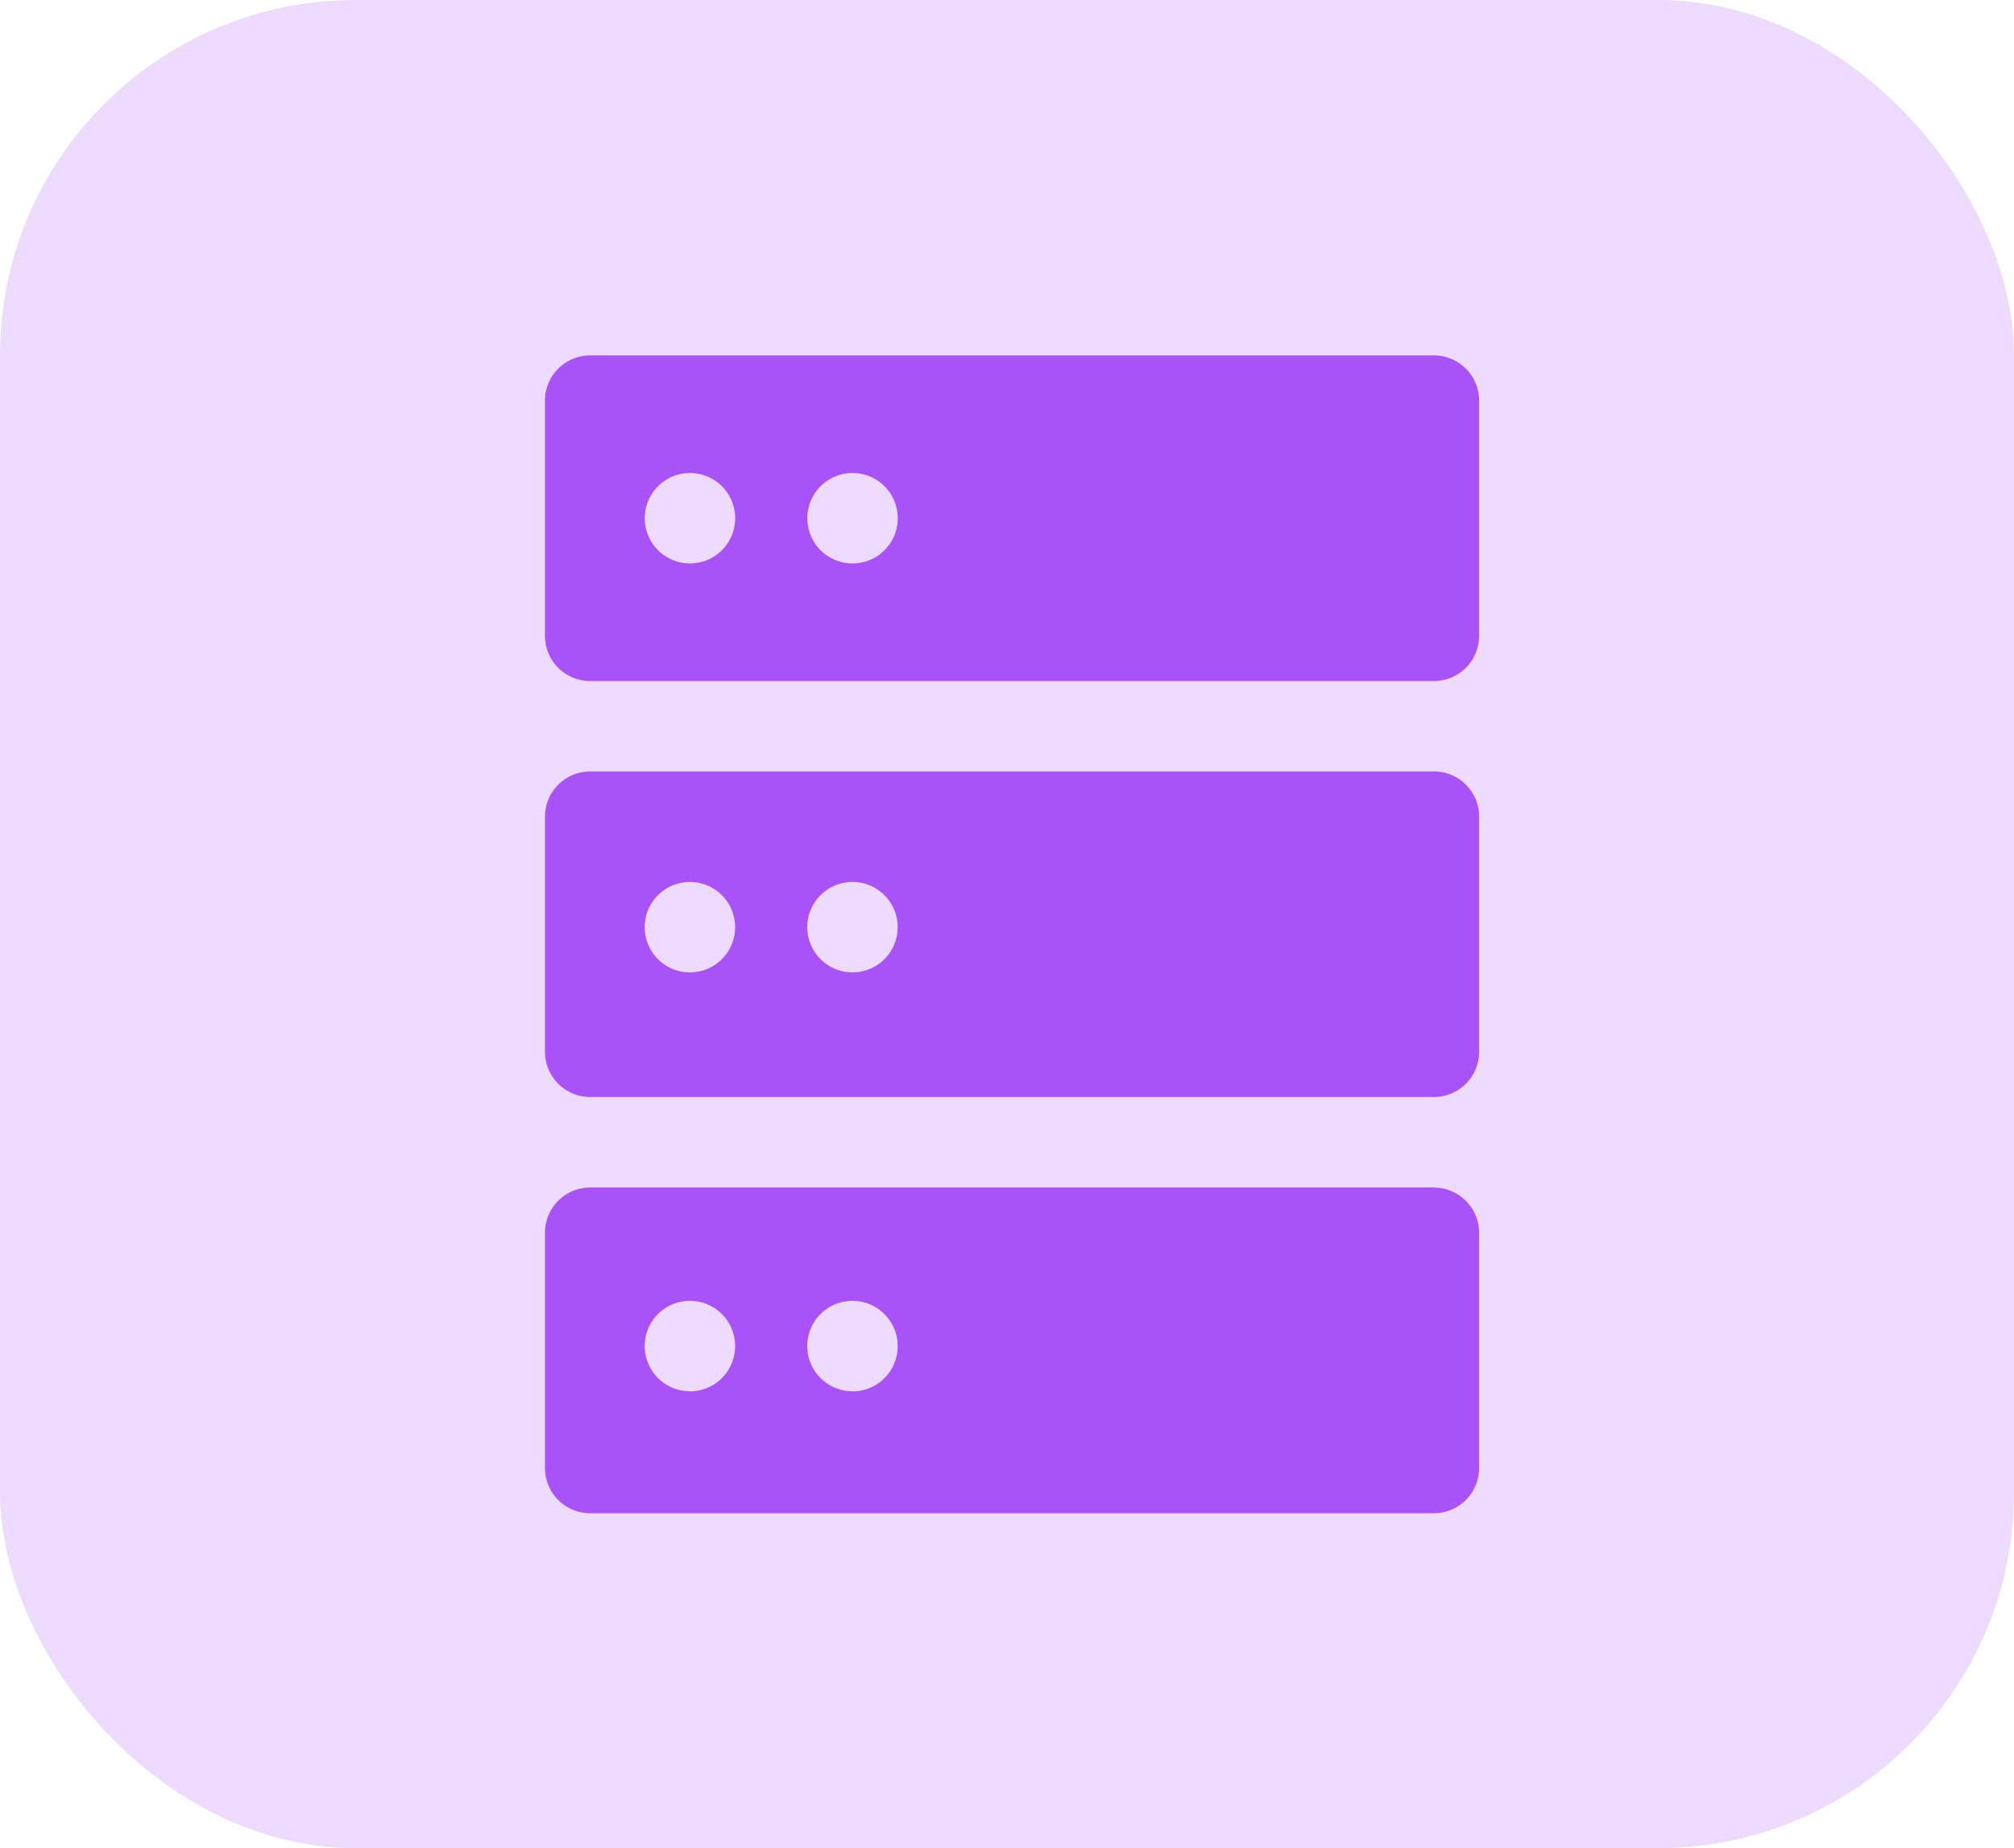 <svg xmlns="http://www.w3.org/2000/svg" width="85" height="78" viewBox="0 0 85 78">
  <g id="Grupo_1230593" data-name="Grupo 1230593" transform="translate(-180 -1173)">
    <g id="Grupo_1230180" data-name="Grupo 1230180" transform="translate(0 -39.262)">
      <rect id="Rectángulo_423328" data-name="Rectángulo 423328" width="85" height="78" rx="15" transform="translate(180 1212.262)" fill="#eddbfd"/>
    </g>
    <g id="server_17180008" transform="translate(153.55 1188)">
      <path id="Trazado_1068574" data-name="Trazado 1068574" d="M86.967,0H51.358A1.91,1.91,0,0,0,49.45,1.908v9.928a1.91,1.91,0,0,0,1.908,1.908H86.967a1.91,1.91,0,0,0,1.908-1.908V1.908A1.91,1.91,0,0,0,86.967,0ZM55.57,8.78a1.908,1.908,0,1,1,1.908-1.908A1.908,1.908,0,0,1,55.57,8.78Zm6.861,0a1.908,1.908,0,1,1,1.908-1.908A1.908,1.908,0,0,1,62.431,8.78Z" fill="#aa52f9"/>
      <path id="Trazado_1068575" data-name="Trazado 1068575" d="M86.967,367.988H51.358A1.91,1.91,0,0,0,49.45,369.9v9.928a1.91,1.91,0,0,0,1.908,1.908H86.967a1.91,1.91,0,0,0,1.908-1.908V369.9a1.91,1.91,0,0,0-1.908-1.908Zm-31.4,8.6a1.908,1.908,0,1,1,1.908-1.908A1.908,1.908,0,0,1,55.57,376.593Zm6.861,0a1.908,1.908,0,1,1,1.908-1.908A1.908,1.908,0,0,1,62.431,376.593Z" transform="translate(0 -332.869)" fill="#aa52f9"/>
      <path id="Trazado_1068576" data-name="Trazado 1068576" d="M86.967,183.995H51.358A1.91,1.91,0,0,0,49.45,185.9v9.928a1.91,1.91,0,0,0,1.908,1.908H86.967a1.91,1.91,0,0,0,1.908-1.908V185.9a1.91,1.91,0,0,0-1.908-1.908Zm-31.4,8.48a1.908,1.908,0,1,1,1.908-1.908A1.908,1.908,0,0,1,55.57,192.475Zm6.861,0a1.908,1.908,0,1,1,1.908-1.908A1.908,1.908,0,0,1,62.431,192.475Z" transform="translate(0 -166.435)" fill="#aa52f9"/>
    </g>
  </g>
</svg>
